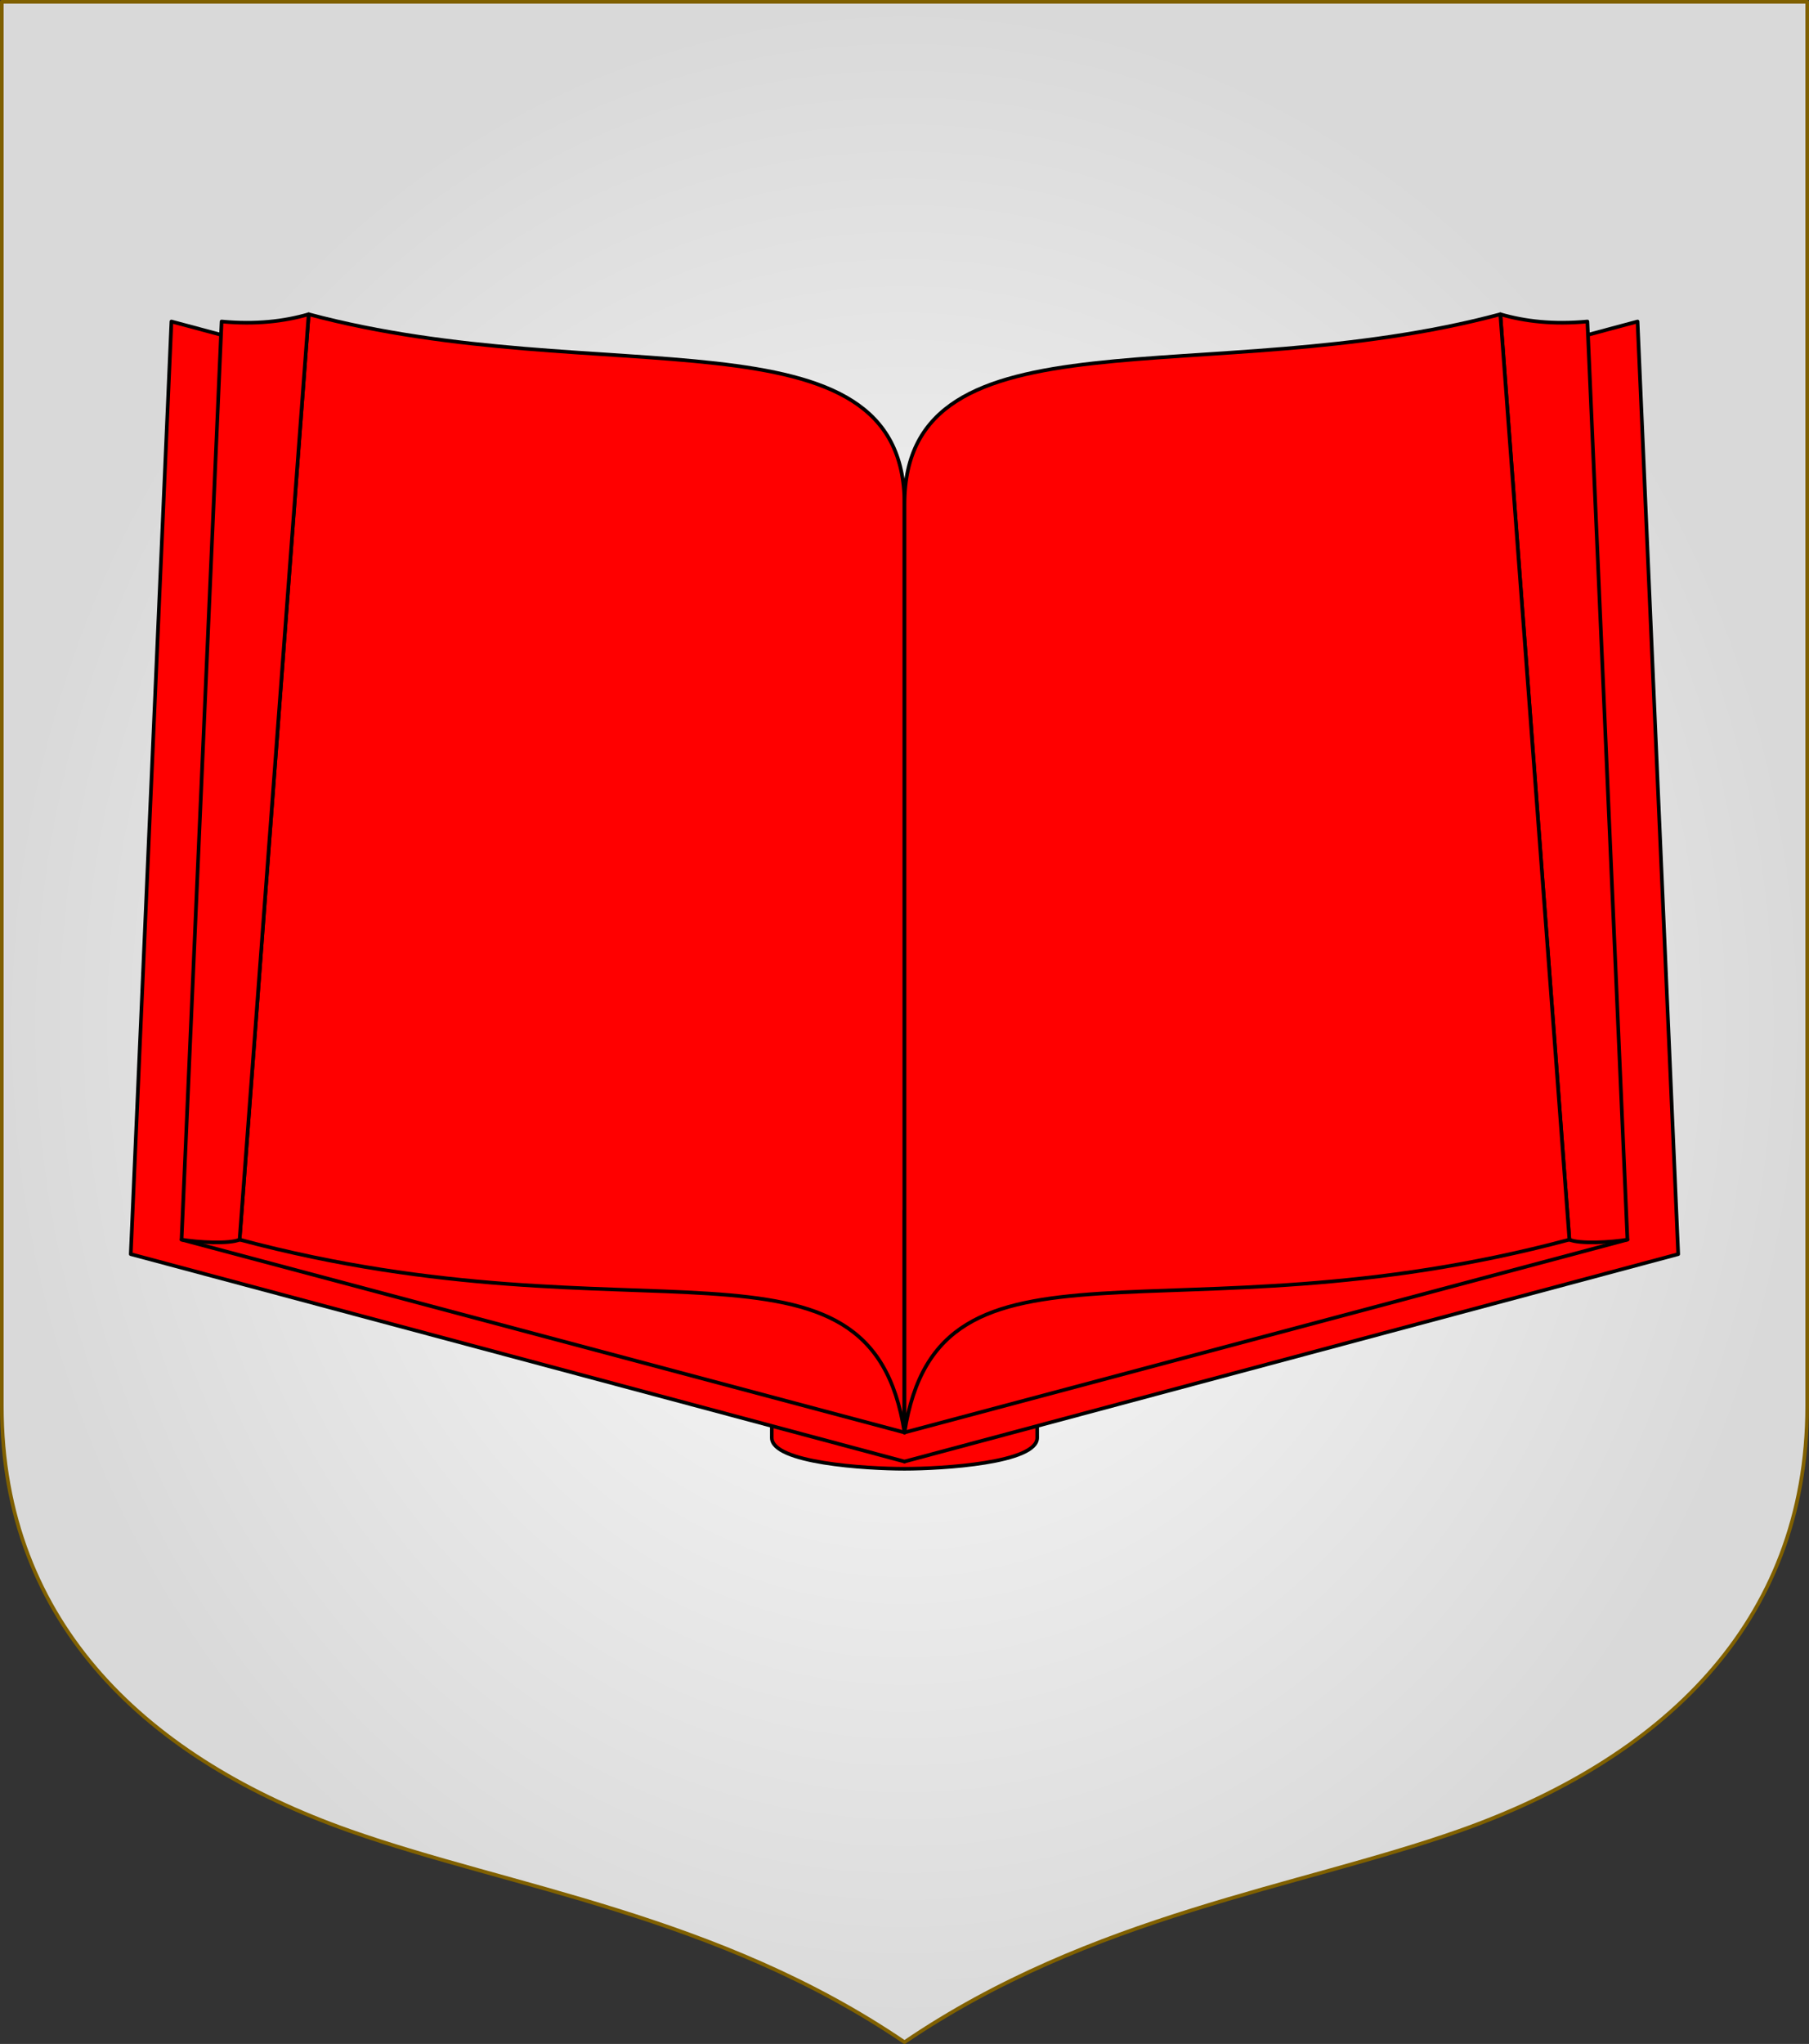 <?xml version="1.0" encoding="UTF-8" standalone="no"?>
<!-- Created with Inkscape (http://www.inkscape.org/) -->

<svg
   width="498.621"
   height="563.234"
   viewBox="0 0 131.927 149.022"
   version="1.1"
   id="svg8"
   inkscape:export-filename="C:\Users\厂永刄先生\Documents\VENCAQ1\新しいフォルダー\pièces II.png"
   inkscape:export-xdpi="96"
   inkscape:export-ydpi="96"
   inkscape:version="1.3 (0e150ed6c4, 2023-07-21)"
   sodipodi:docname="book.svg"
   xmlns:inkscape="http://www.inkscape.org/namespaces/inkscape"
   xmlns:sodipodi="http://sodipodi.sourceforge.net/DTD/sodipodi-0.dtd"
   xmlns:xlink="http://www.w3.org/1999/xlink"
   xmlns="http://www.w3.org/2000/svg"
   xmlns:svg="http://www.w3.org/2000/svg"
   xmlns:rdf="http://www.w3.org/1999/02/22-rdf-syntax-ns#"
   xmlns:cc="http://creativecommons.org/ns#"
   xmlns:dc="http://purl.org/dc/elements/1.1/">
  <rect x="0" y="0" width="131.927" height="149.022" fill="#333333" stroke="none"/>
  <defs
     id="defs2">
    <linearGradient
       id="linearGradient3"
       inkscape:collect="always">
      <stop
         style="stop-color:#ffffff;stop-opacity:1;"
         offset="0"
         id="stop3" />
      <stop
         style="stop-color:#d9d9d9;stop-opacity:1;"
         offset="1"
         id="stop4" />
    </linearGradient>
    <radialGradient
       inkscape:collect="always"
       xlink:href="#linearGradient3"
       id="radialGradient4"
       cx="247.827"
       cy="656.593"
       fx="247.827"
       fy="656.593"
       r="65.963"
       gradientTransform="matrix(1,0,0,1.13,0,-85.083)"
       gradientUnits="userSpaceOnUse" />
  </defs>
  <sodipodi:namedview
     id="base"
     pagecolor="#000000"
     bordercolor="#666666"
     borderopacity="1.0"
     inkscape:pageopacity="1"
     inkscape:pageshadow="2"
     inkscape:zoom="1.19107"
     inkscape:cx="140.21006"
     inkscape:cy="282.09929"
     inkscape:document-units="px"
     inkscape:current-layer="layer1"
     showgrid="false"
     units="px"
     fit-margin-top="10"
     fit-margin-left="10"
     fit-margin-right="10"
     fit-margin-bottom="10"
     inkscape:window-width="1920"
     inkscape:window-height="1009"
     inkscape:window-x="-8"
     inkscape:window-y="-8"
     inkscape:window-maximized="1"
     showguides="true"
     inkscape:guide-bbox="true"
     inkscape:snap-intersection-paths="true"
     inkscape:snap-smooth-nodes="true"
     inkscape:pagecheckerboard="false"
     inkscape:showpageshadow="0"
     inkscape:deskcolor="#505050" />
  <g
     inkscape:label="レイヤー 1"
     inkscape:groupmode="layer"
     id="layer1"
     transform="translate(-181.864,-582.082)">
    <path
       sodipodi:nodetypes="csscsscc"
       inkscape:connector-curvature="0"
       id="path1560"
       d="m 313.659,582.215 v 102.379 c 0,15.993 -10.795,25.82 -25.36,30.969 -11.742,4.151 -26.848,6.148 -40.471,15.41 -13.623,-9.262 -28.729,-11.259 -40.471,-15.41 -14.565,-5.149 -25.36,-14.976 -25.36,-30.969 V 582.215 Z"
       style="fill:url(#radialGradient4);fill-opacity:1;stroke:#806000;stroke-width:0.265;stroke-linecap:butt;stroke-linejoin:round;stroke-miterlimit:4;stroke-dasharray:none;stroke-opacity:1" />
    <g
       transform="translate(547.991,8e-5)"
       id="g1763" />
    <g
       id="g13346"
       style="stroke:#806000;stroke-width:0.265;stroke-linecap:round;stroke-linejoin:round;stroke-miterlimit:4;stroke-dasharray:none;stroke-opacity:1"
       transform="translate(-129.124,-148.843)" />
    <path
       style="fill:#ff0000;stroke:#000000;stroke-width:0.265;stroke-linecap:round;stroke-linejoin:round;stroke-dasharray:none"
       d="m 238.212,662.131 -0.063,24.774 c -0.005,1.841 6.904,2.263 9.678,2.263 2.774,0 9.683,-0.422 9.678,-2.263 l -0.063,-24.774"
       id="path3"
       sodipodi:nodetypes="cszsc" />
    <path
       style="fill:#ff0000;stroke:#000000;stroke-width:0.265;stroke-linecap:round;stroke-linejoin:round;stroke-dasharray:none"
       d="m 247.827,619.847 53.461,-14.325 2.966,67.997 -56.427,15.12"
       id="path2"
       sodipodi:nodetypes="cccc" />
    <path
       style="fill:#ff0000;stroke:#000000;stroke-width:0.265;stroke-linecap:round;stroke-linejoin:round;stroke-dasharray:none"
       d="m 247.827,619.847 -53.461,-14.325 -2.966,67.997 56.427,15.12"
       id="path4"
       sodipodi:nodetypes="cccc" />
    <path
       style="fill:#ff0000;stroke:#000000;stroke-width:0.265;stroke-linecap:round;stroke-linejoin:round;stroke-dasharray:none"
       d="m 199.338,672.461 h -4.233 l 52.723,14.061 v -16.173 z"
       id="path7"
       sodipodi:nodetypes="ccccc" />
    <path
       style="fill:#ff0000;stroke:#000000;stroke-width:0.265;stroke-linecap:round;stroke-linejoin:round;stroke-dasharray:none"
       d="m 204.375,604.993 -5.037,67.468 c 29.102,7.798 45.984,-2.002 48.489,14.061 v -67.681 c 0,-14.613 -22.233,-8.162 -43.453,-13.848 z"
       id="path8"
       sodipodi:nodetypes="ccccc" />
    <path
       style="fill:#ff0000;stroke:#000000;stroke-width:0.265;stroke-linecap:round;stroke-linejoin:round;stroke-dasharray:none"
       d="m 198.025,605.522 -2.92,66.939 c 1.187,0.202 3.495,0.331 4.233,0 l 5.037,-67.468 c -1.786,0.518 -3.852,0.764 -6.35,0.529 z"
       id="path9"
       sodipodi:nodetypes="ccccc" />
    <path
       style="fill:#ff0000;stroke:#000000;stroke-width:0.265;stroke-linecap:round;stroke-linejoin:round;stroke-dasharray:none"
       d="m 296.317,672.461 h 4.233 l -52.723,14.061 v -16.173 z"
       id="path10"
       sodipodi:nodetypes="ccccc" />
    <path
       style="fill:#ff0000;stroke:#000000;stroke-width:0.265;stroke-linecap:round;stroke-linejoin:round;stroke-dasharray:none"
       d="m 297.63,605.522 2.92,66.939 c -1.187,0.202 -3.495,0.331 -4.233,0 l -5.037,-67.468 c 1.786,0.518 3.852,0.764 6.35,0.529 z"
       id="path12"
       sodipodi:nodetypes="ccccc" />
    <path
       style="fill:#ff0000;stroke:#000000;stroke-width:0.265;stroke-linecap:round;stroke-linejoin:round;stroke-dasharray:none"
       d="m 291.28,604.993 5.037,67.468 c -29.102,7.798 -45.984,-2.002 -48.489,14.061 v -67.681 c 0,-14.613 22.233,-8.162 43.453,-13.848 z"
       id="path13"
       sodipodi:nodetypes="ccccc" />
  </g>
</svg>
